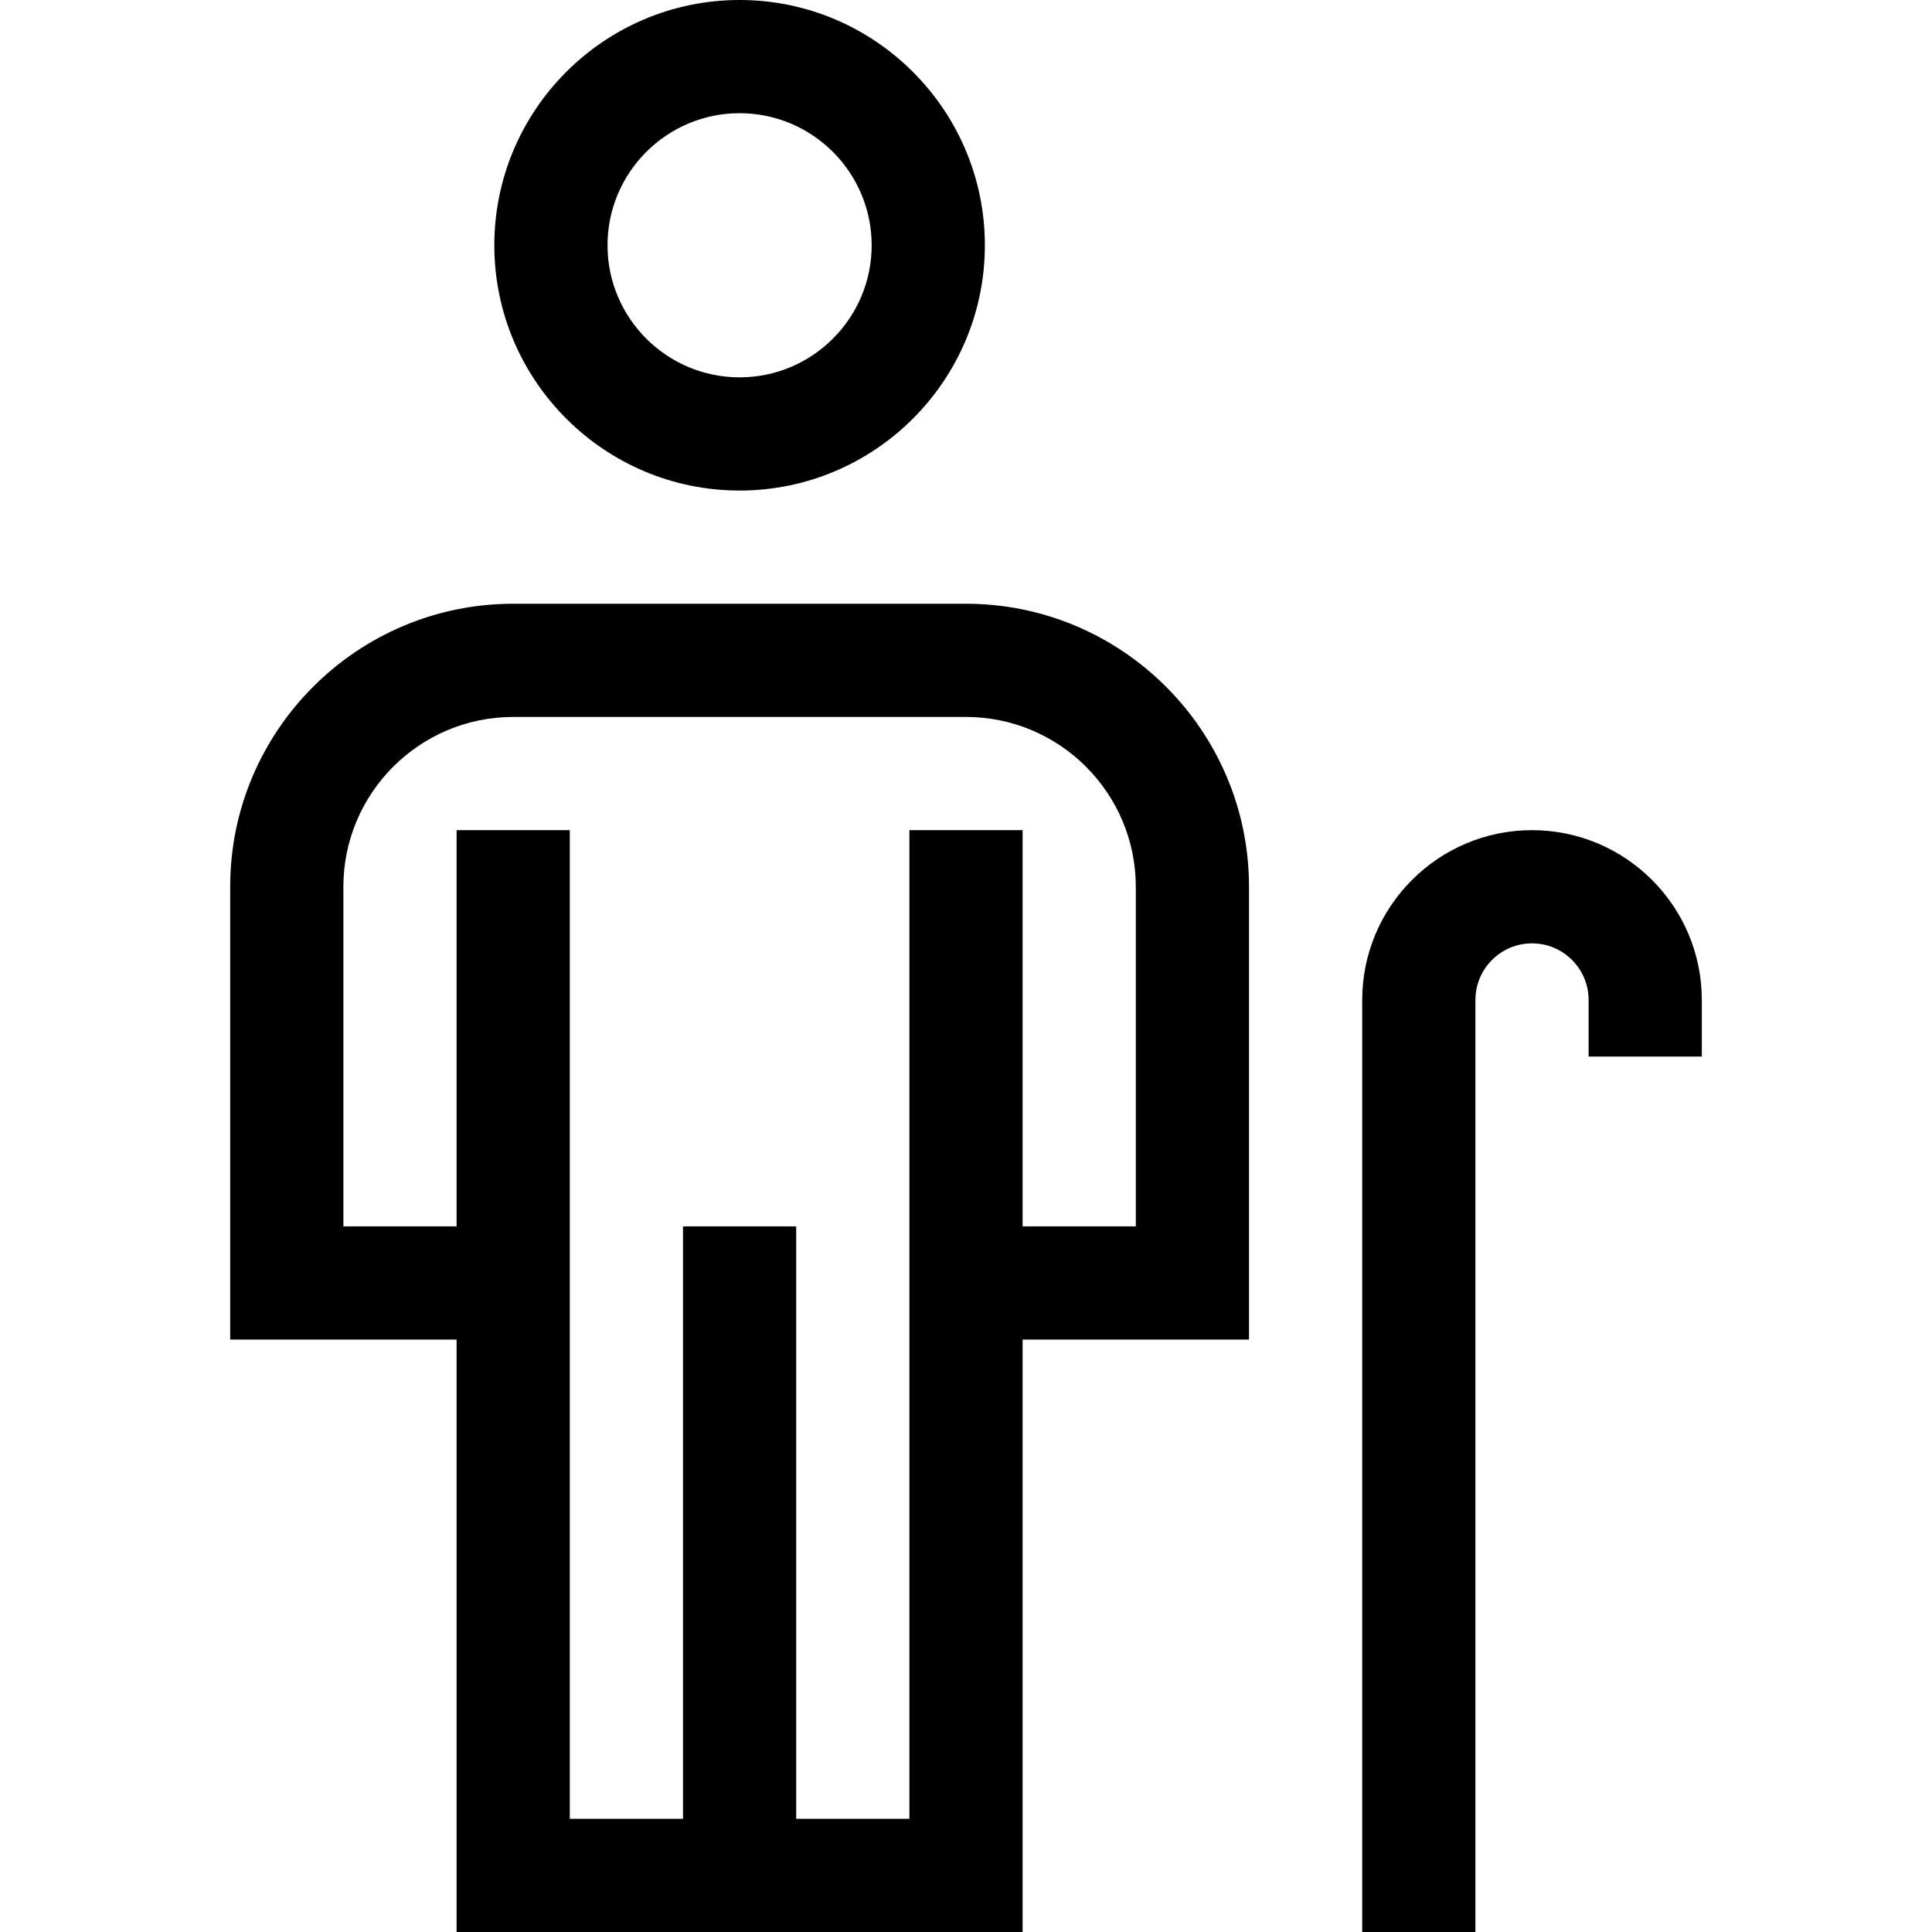 <svg id="Capa_1" enable-background="new 0 0 512 512" height="512" viewBox="0 0 512 512" width="512" xmlns="http://www.w3.org/2000/svg"><g><path d="m406 220c-24.813 0-45 20.187-45 45v247h30v-247c0-8.271 6.729-15 15-15s15 6.729 15 15v15h30v-15c0-24.813-20.187-45-45-45z"/><path d="m256 160h-120c-41.355 0-75 33.645-75 75v120h60v157h150v-157h60v-120c0-41.355-33.646-75-75-75zm45 165h-30v-105h-30v262h-30v-157h-30v157h-30v-262h-30v105h-30v-90c0-24.813 20.187-45 45-45h120c24.813 0 45 20.187 45 45z"/><path d="m196 130c35.841 0 65-29.159 65-65s-29.159-65-65-65-65 29.159-65 65 29.159 65 65 65zm0-100c19.299 0 35 15.701 35 35s-15.701 35-35 35-35-15.701-35-35 15.701-35 35-35z"/></g></svg>